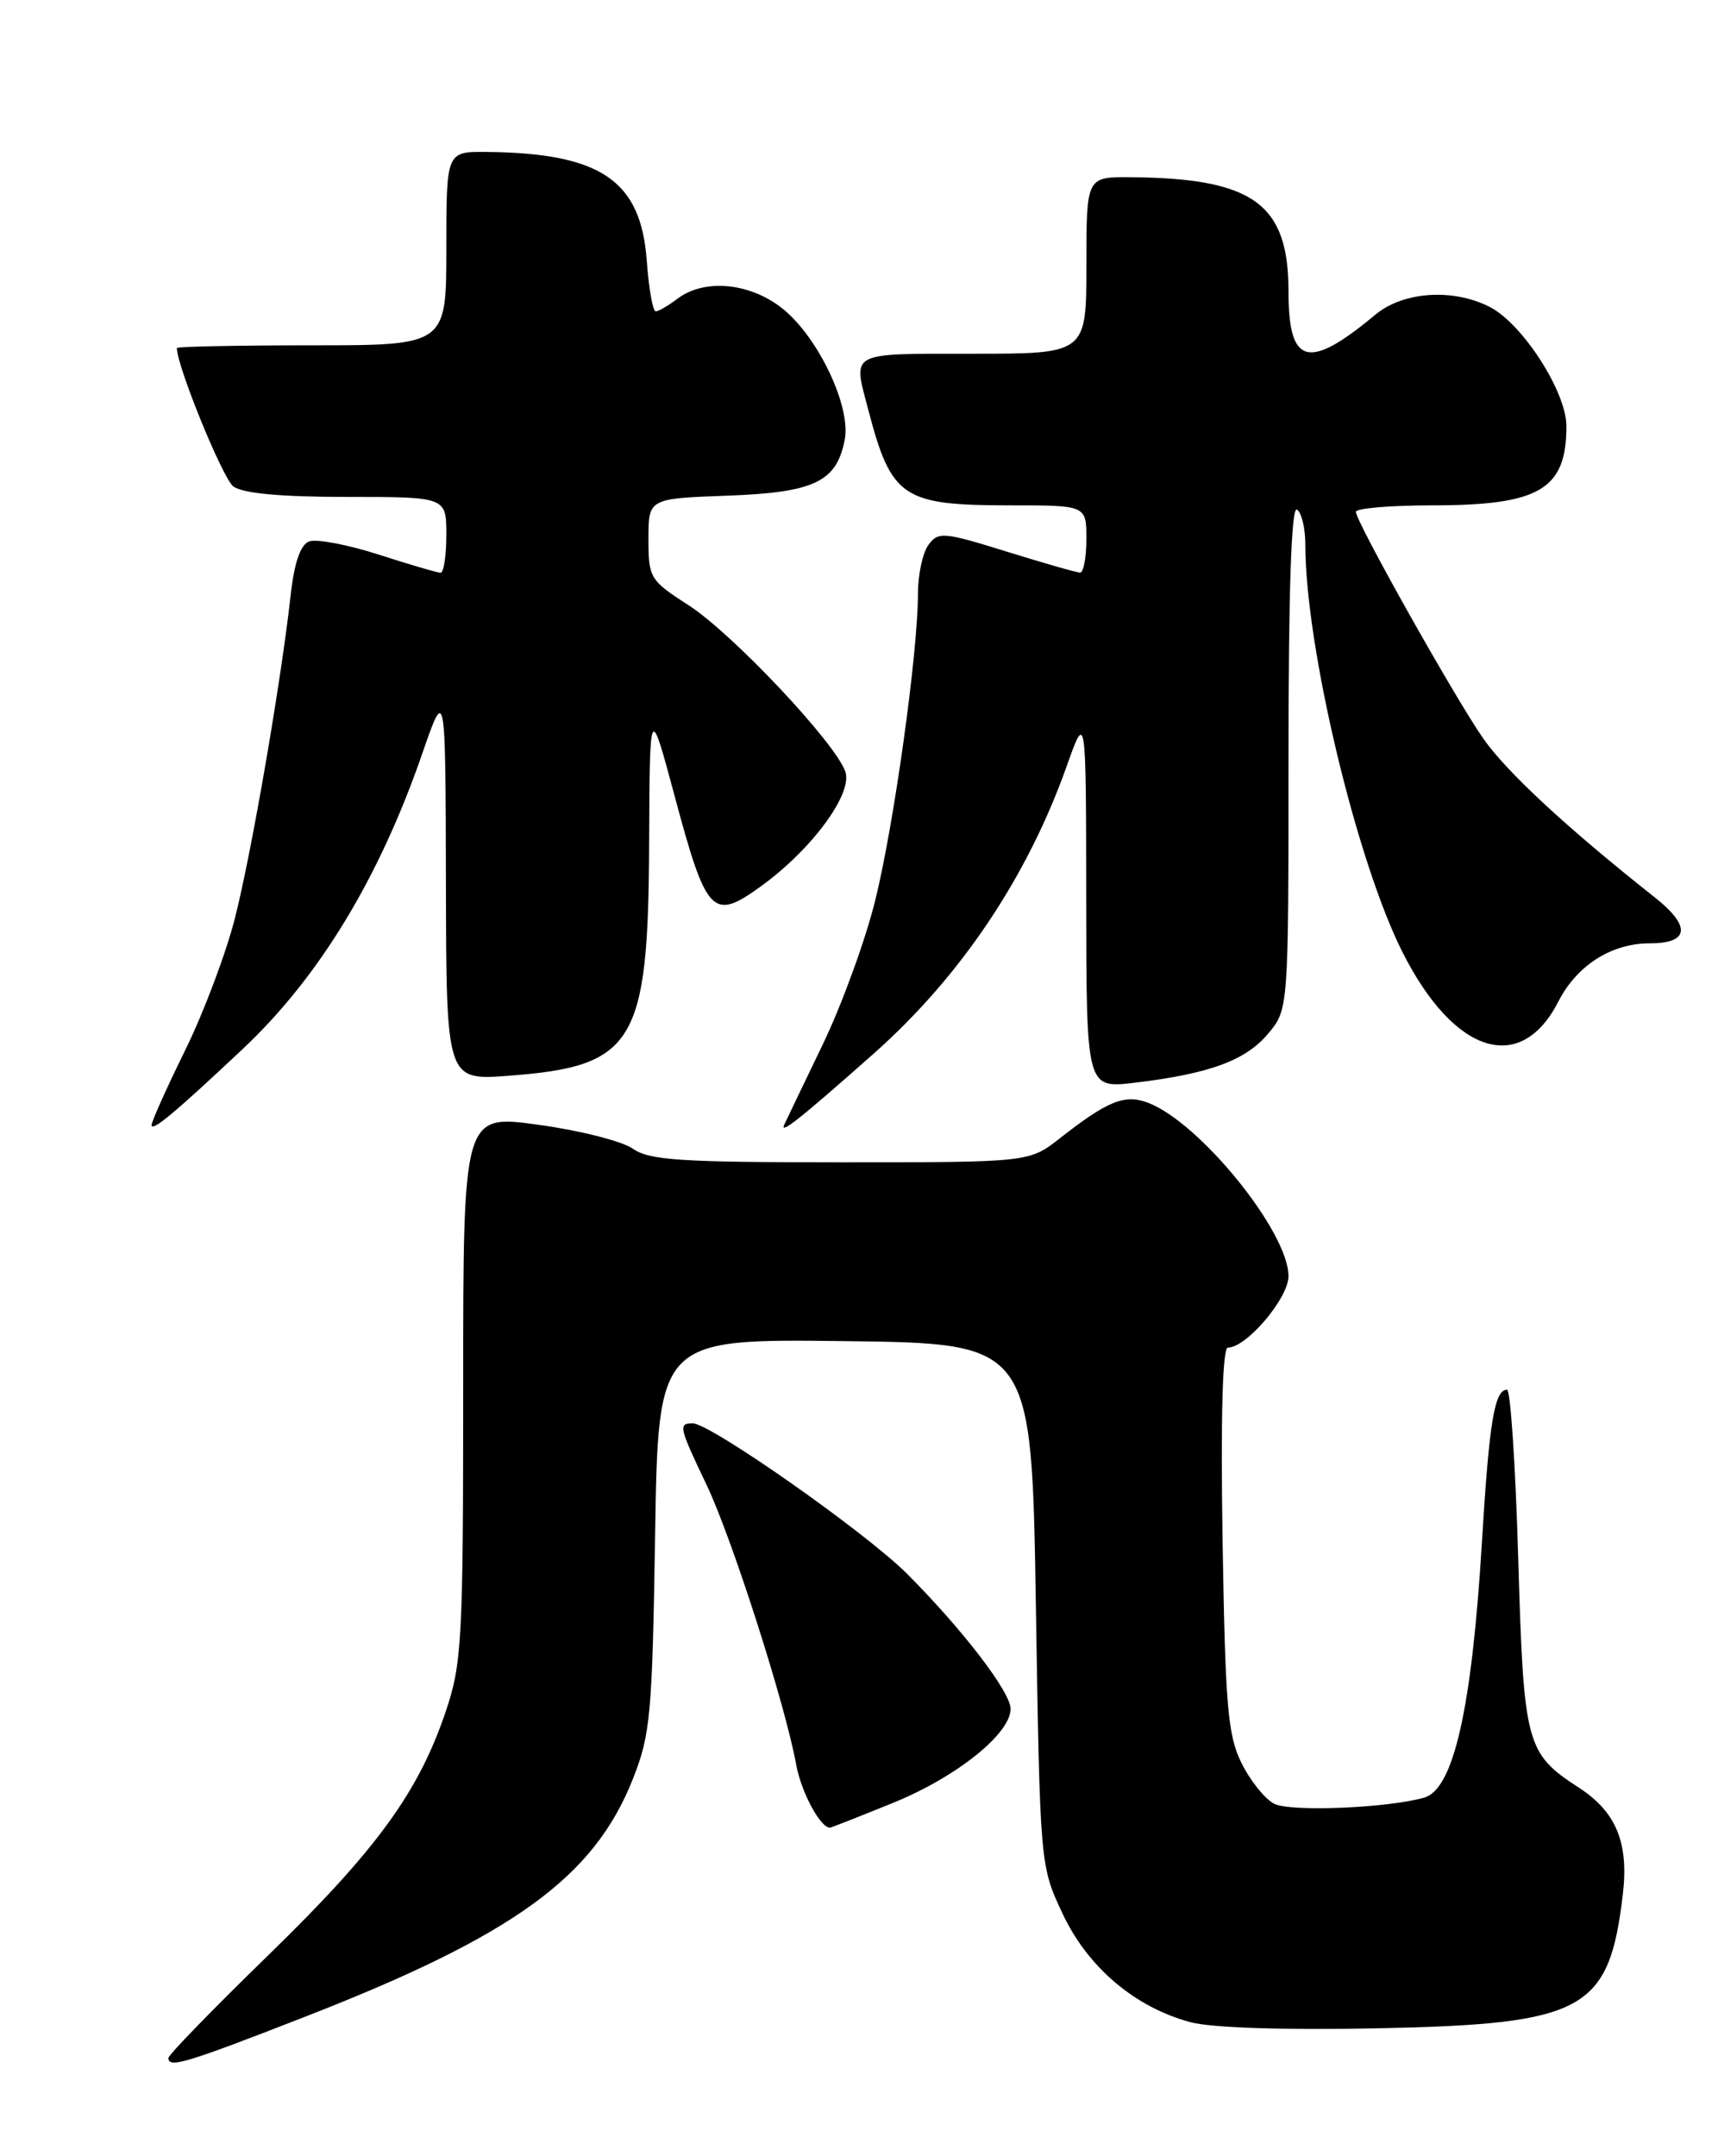 <?xml version="1.0" encoding="UTF-8" standalone="no"?>
<!DOCTYPE svg PUBLIC "-//W3C//DTD SVG 1.1//EN" "http://www.w3.org/Graphics/SVG/1.1/DTD/svg11.dtd" >
<svg xmlns="http://www.w3.org/2000/svg" xmlns:xlink="http://www.w3.org/1999/xlink" version="1.1" viewBox="0 0 204 256">
 <g >
 <path fill="currentColor"
d=" M 36.24 239.44 C 60.98 229.80 70.52 222.89 75.13 211.26 C 77.24 205.96 77.45 203.63 77.79 182.23 C 78.16 158.96 78.16 158.96 100.33 159.23 C 122.50 159.50 122.50 159.50 123.00 190.50 C 123.50 221.50 123.50 221.50 126.16 227.18 C 129.16 233.57 134.74 238.31 141.35 240.09 C 143.83 240.76 152.39 241.04 163.45 240.82 C 188.16 240.33 191.06 238.76 192.70 224.92 C 193.42 218.79 191.92 215.14 187.50 212.26 C 181.19 208.16 180.93 207.18 180.28 185.08 C 179.96 174.04 179.36 165.00 178.95 165.00 C 177.46 165.00 176.83 168.82 175.97 183.06 C 174.78 202.78 172.62 212.39 169.14 213.42 C 164.88 214.67 153.15 215.15 151.28 214.15 C 150.17 213.56 148.42 211.37 147.40 209.28 C 145.78 206.01 145.49 202.45 145.17 182.75 C 144.94 168.17 145.17 160.00 145.80 160.00 C 148.02 160.00 153.00 154.13 153.00 151.52 C 153.00 146.26 142.47 133.27 136.32 130.93 C 133.55 129.88 131.54 130.69 125.86 135.14 C 122.21 138.00 122.21 138.00 99.83 138.00 C 80.83 138.00 77.10 137.76 75.14 136.38 C 73.87 135.49 68.82 134.21 63.91 133.54 C 55.00 132.31 55.00 132.31 55.00 164.69 C 55.00 194.71 54.85 197.51 52.94 203.17 C 49.71 212.77 44.73 219.61 31.91 232.09 C 25.36 238.46 20.00 243.97 20.00 244.34 C 20.00 245.59 22.03 244.98 36.24 239.44 Z  M 106.05 214.05 C 113.59 210.98 120.00 205.85 120.00 202.89 C 120.00 200.89 114.29 193.45 107.69 186.84 C 102.72 181.88 84.34 168.99 82.25 168.99 C 80.52 169.00 80.61 169.40 83.93 176.36 C 86.94 182.69 93.27 202.46 94.54 209.51 C 95.12 212.74 97.40 217.00 98.55 217.00 C 98.68 217.00 102.06 215.67 106.05 214.05 Z  M 28.84 124.53 C 37.88 116.02 45.01 104.30 50.13 89.50 C 52.90 81.50 52.90 81.50 52.95 104.89 C 53.00 128.29 53.00 128.29 60.46 127.72 C 75.32 126.60 76.97 123.88 77.08 100.35 C 77.15 83.50 77.15 83.50 80.10 94.48 C 83.87 108.57 84.61 109.36 90.23 105.32 C 96.29 100.98 101.24 94.32 100.39 91.66 C 99.34 88.35 87.00 75.23 81.75 71.85 C 77.17 68.90 77.00 68.62 77.00 63.99 C 77.00 59.19 77.00 59.19 86.40 58.85 C 96.72 58.47 99.34 57.21 100.31 52.19 C 101.04 48.43 97.44 40.60 93.34 36.99 C 89.49 33.62 83.78 32.94 80.44 35.47 C 79.37 36.28 78.22 36.95 77.87 36.97 C 77.52 36.99 77.04 34.28 76.80 30.96 C 76.11 21.41 71.33 18.17 57.75 18.04 C 53.00 18.00 53.00 18.00 53.00 29.50 C 53.00 41.00 53.00 41.00 37.00 41.00 C 28.20 41.00 21.00 41.15 21.00 41.32 C 21.00 43.47 26.45 56.81 27.70 57.75 C 28.82 58.58 33.31 59.00 41.19 59.00 C 53.00 59.00 53.00 59.00 53.00 63.50 C 53.00 65.97 52.69 68.00 52.32 68.00 C 51.95 68.00 48.63 67.03 44.95 65.84 C 41.27 64.66 37.56 63.96 36.71 64.28 C 35.67 64.68 34.94 66.81 34.51 70.69 C 33.38 80.89 29.90 101.08 27.92 108.92 C 26.87 113.09 24.21 120.17 22.01 124.65 C 19.80 129.14 18.00 133.15 18.00 133.58 C 18.00 134.43 20.79 132.10 28.84 124.53 Z  M 103.73 125.11 C 114.04 115.97 121.97 104.17 126.65 91.00 C 128.96 84.50 128.96 84.50 128.98 106.87 C 129.00 129.23 129.00 129.23 134.75 128.55 C 143.60 127.49 147.89 125.92 150.56 122.75 C 153.00 119.85 153.00 119.85 153.00 89.86 C 153.00 70.13 153.34 60.09 154.00 60.50 C 154.55 60.84 155.00 62.72 155.00 64.68 C 155.00 76.75 161.08 102.24 166.54 113.06 C 172.66 125.18 180.57 127.68 185.05 118.90 C 187.24 114.62 191.35 112.00 195.89 112.00 C 200.60 112.00 200.83 109.98 196.50 106.55 C 186.04 98.28 178.79 91.56 176.06 87.59 C 172.56 82.51 161.00 61.92 161.00 60.77 C 161.00 60.35 165.07 60.00 170.05 60.00 C 182.82 60.00 186.00 58.12 186.00 50.59 C 186.00 46.54 180.82 38.48 176.93 36.46 C 172.57 34.21 166.64 34.60 163.33 37.35 C 155.33 44.01 153.00 43.38 153.00 34.59 C 153.00 24.18 148.82 21.16 134.25 21.04 C 129.00 21.00 129.00 21.00 129.00 31.50 C 129.00 42.00 129.00 42.00 115.50 42.00 C 100.70 42.00 101.28 41.70 103.06 48.50 C 105.84 59.14 107.11 60.00 120.05 60.00 C 129.00 60.00 129.00 60.00 129.00 64.00 C 129.00 66.20 128.66 67.99 128.25 67.98 C 127.84 67.98 123.90 66.85 119.50 65.48 C 112.04 63.16 111.41 63.11 110.25 64.69 C 109.56 65.62 109.00 68.23 109.00 70.48 C 109.00 77.48 106.16 97.87 103.93 106.89 C 102.76 111.63 99.95 119.33 97.70 124.00 C 95.45 128.68 93.39 132.95 93.14 133.50 C 92.53 134.80 94.90 132.93 103.73 125.11 Z "/>
</g>
</svg>